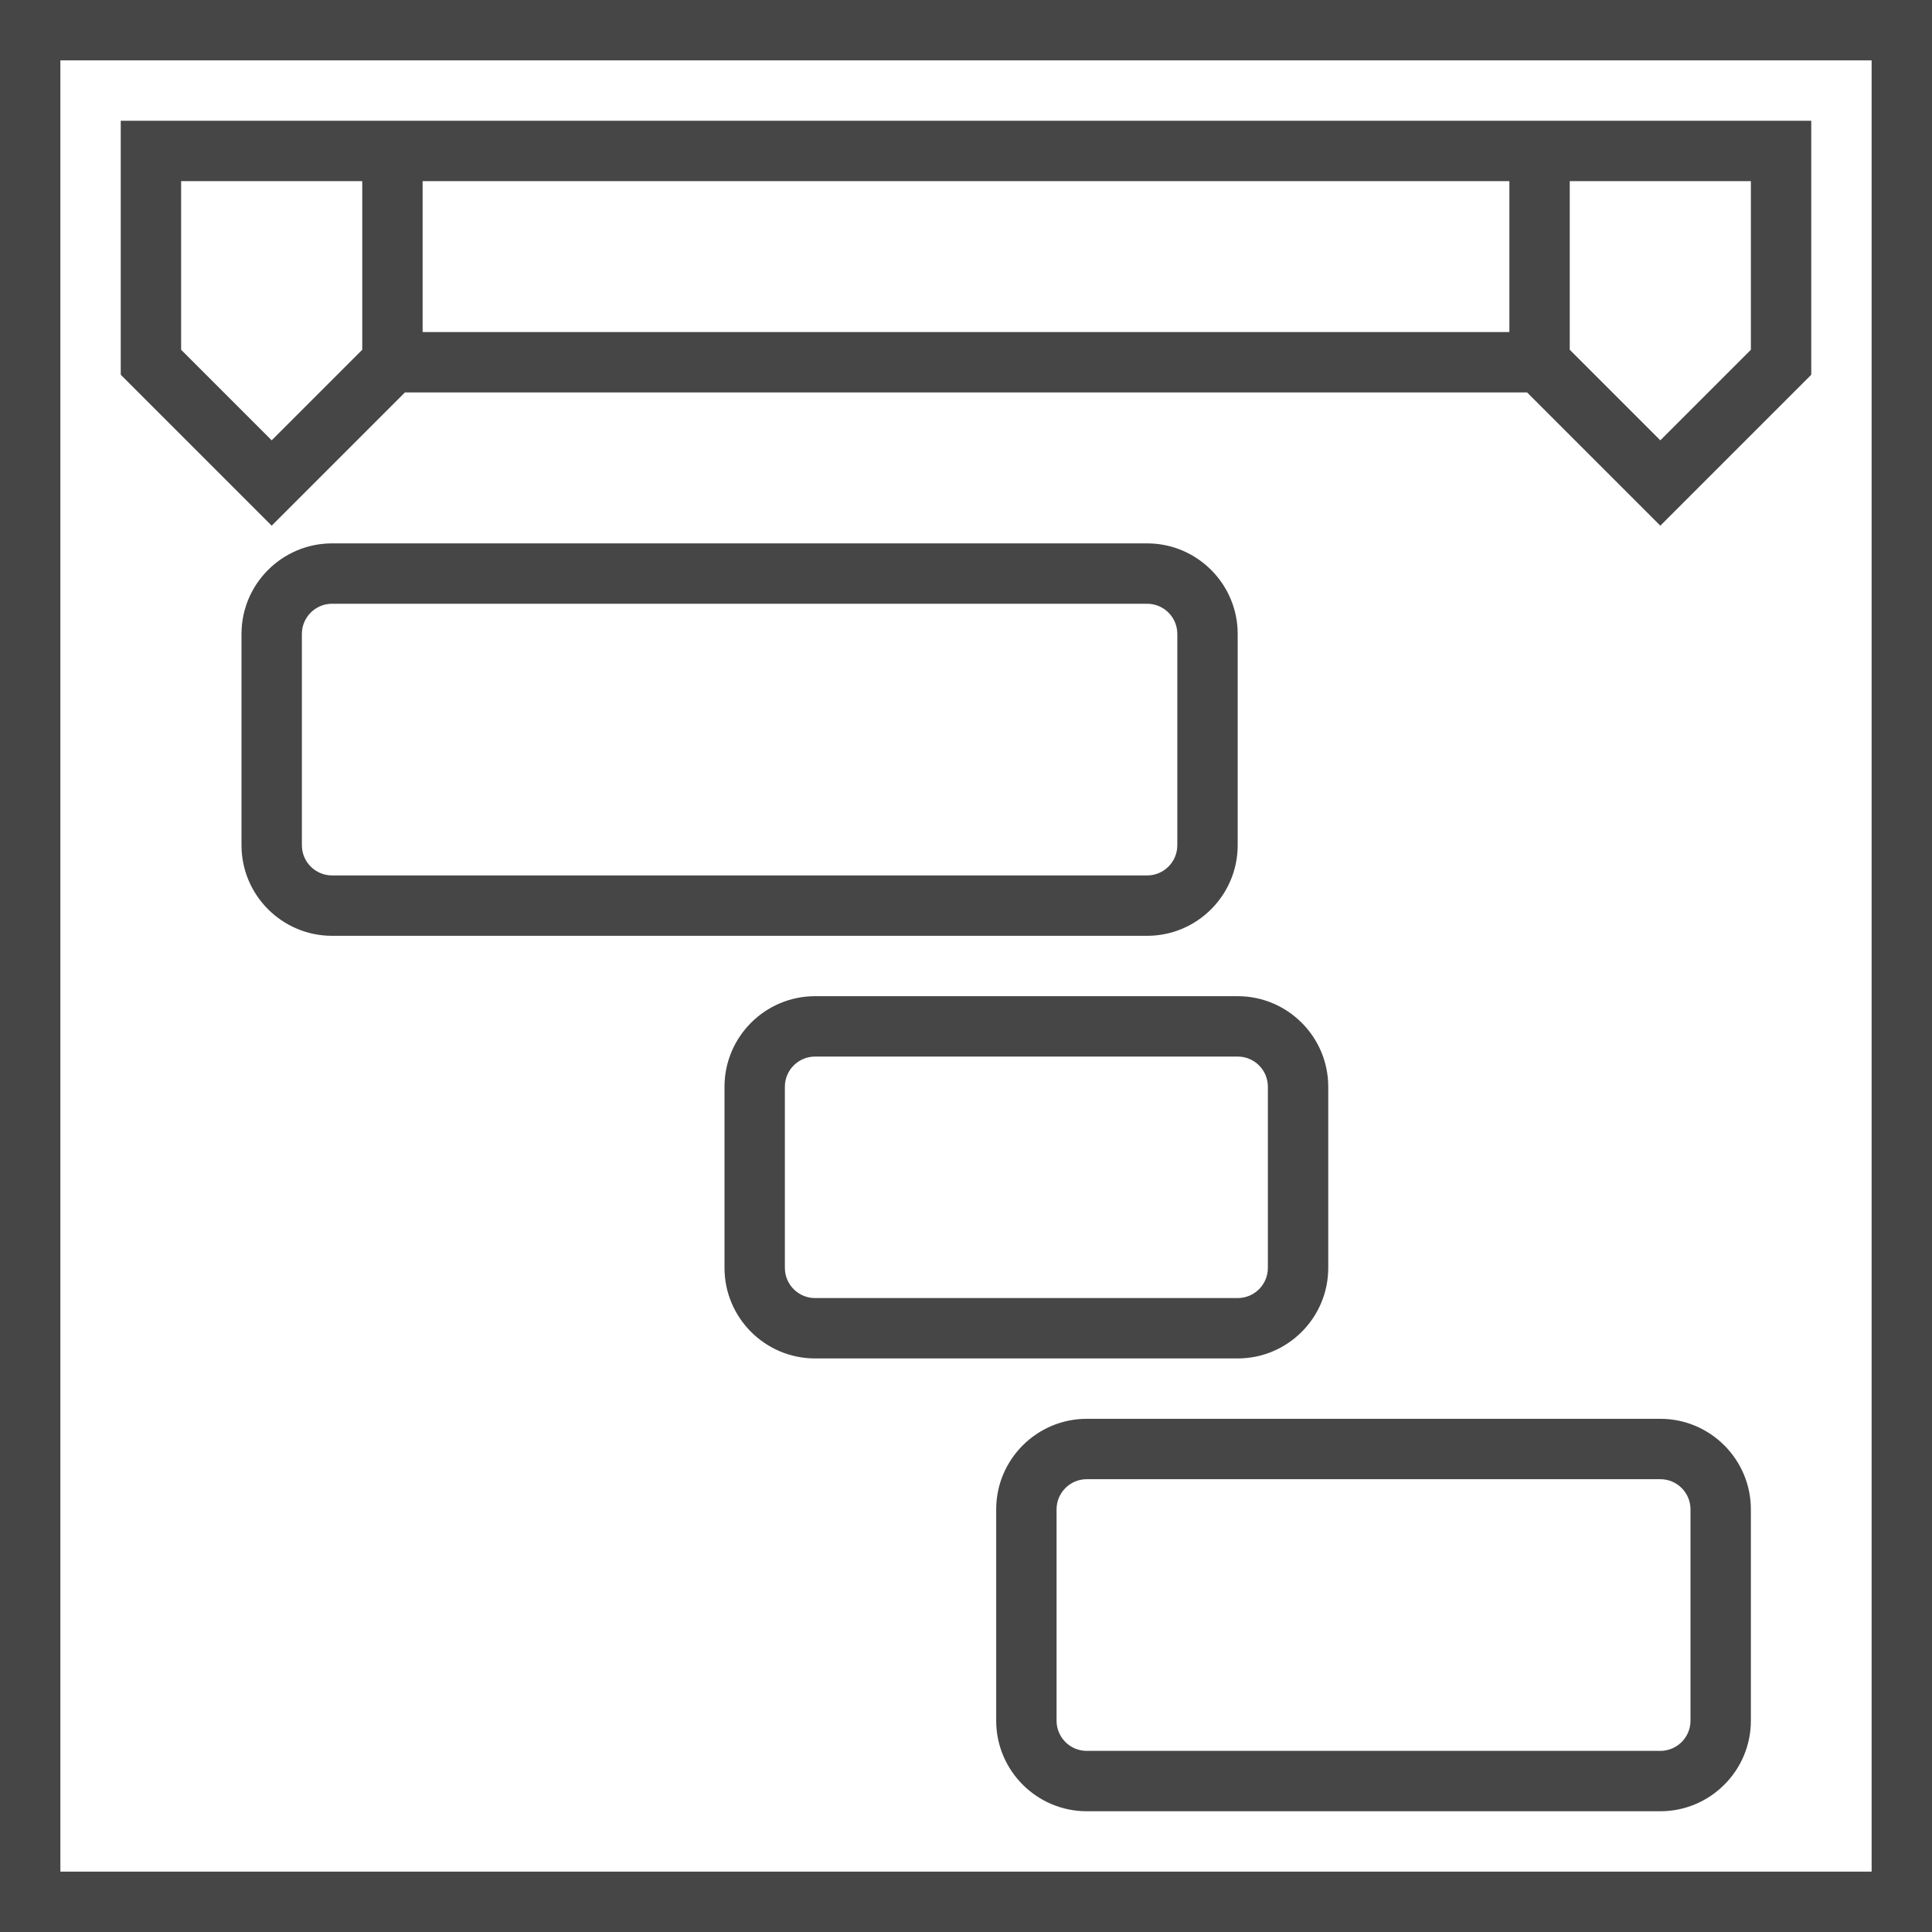 <svg version="1.1" id="Layer_1" xmlns="http://www.w3.org/2000/svg" xmlns:xlink="http://www.w3.org/1999/xlink" x="0px" y="0px"
	 viewBox="0 0 64 64" enable-background="new 0 0 64 64" xml:space="preserve">
<path class="aw-theme-iconHomeOutline" fill="#464646" d="M64,64H0V0h64V64z M2,62h60V2H2V62z"/>
<path class="aw-theme-iconHomeOutline" fill="#464646" d="M38,31H11c-1.654,0-3-1.346-3-3v-7c0-1.654,1.346-3,3-3h27c1.654,0,3,1.346,3,3v7C41,29.654,39.654,31,38,31
	z M11,20c-0.551,0-1,0.448-1,1v7c0,0.552,0.449,1,1,1h27c0.552,0,1-0.448,1-1v-7c0-0.552-0.448-1-1-1H11z"/>
<path class="aw-theme-iconHomeOutline" fill="#464646" d="M41,45H27c-1.654,0-3-1.346-3-3v-6c0-1.654,1.346-3,3-3h14c1.654,0,3,1.346,3,3v6C44,43.654,42.654,45,41,45
	z M27,35c-0.552,0-1,0.448-1,1v6c0,0.552,0.448,1,1,1h14c0.552,0,1-0.448,1-1v-6c0-0.552-0.448-1-1-1H27z"/>
<path class="aw-theme-iconHomeOutline" fill="#464646" d="M55,60H36c-1.654,0-3-1.346-3-3v-7c0-1.654,1.346-3,3-3h19c1.654,0,3,1.346,3,3v7C58,58.654,56.654,60,55,60
	z M36,49c-0.552,0-1,0.448-1,1v7c0,0.552,0.448,1,1,1h19c0.552,0,1-0.448,1-1v-7c0-0.552-0.448-1-1-1H36z"/>
<path class="aw-theme-iconHomeOutline" fill="#464646" d="M4,4v8.414l5,5L13.414,13h37.172L55,17.414l5-5V4H4z M6,11.586V6h6v5.586l-3,3L6,11.586z M14,6h36v5H14V6z
	 M58,11.586l-3,3l-3-3V6h6V11.586z"/>
</svg>

